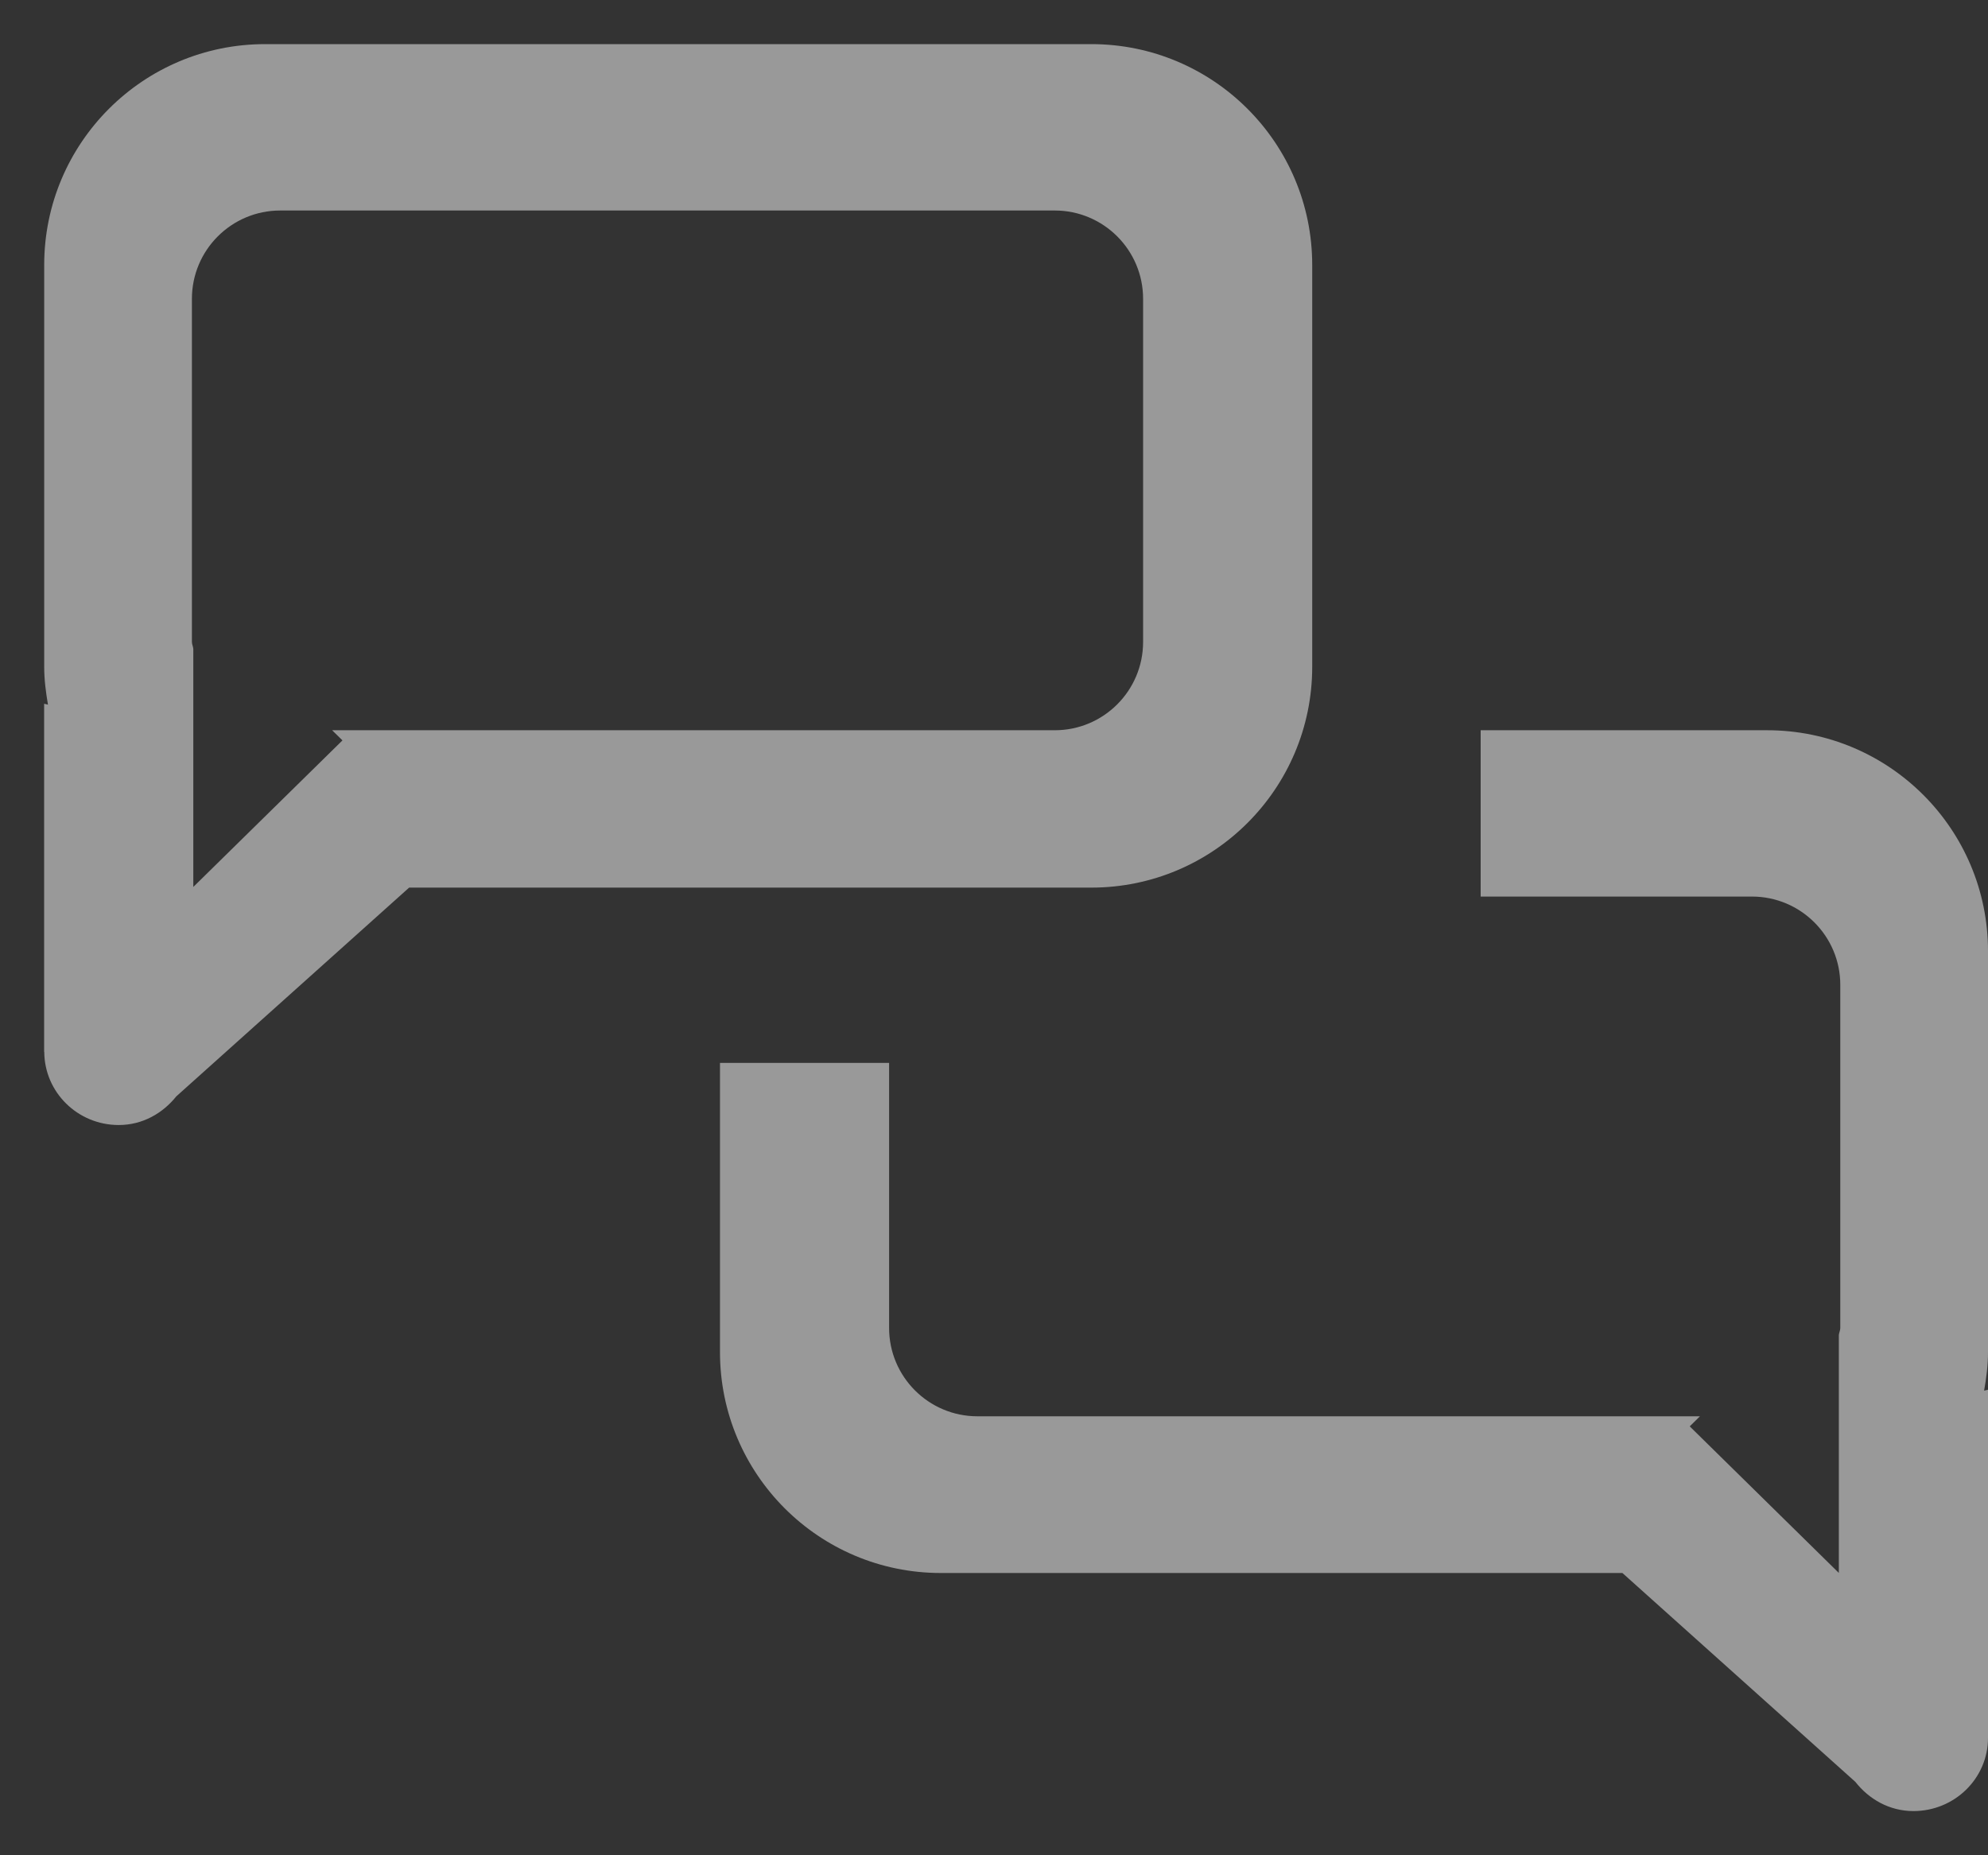 <svg 
 xmlns="http://www.w3.org/2000/svg"
 xmlns:xlink="http://www.w3.org/1999/xlink"
 width="30px" height="28px">
<rect width="100%" height="100%" fill="#333333" stroke="none"/>
<path fill-rule="evenodd"  fill-opacity="0.502" fill="rgb(255, 255, 255)"
 d="M30.000,26.229 C30.000,26.839 29.496,27.333 28.875,27.333 C28.512,27.333 28.204,27.154 27.998,26.892 L24.483,23.740 L14.198,23.740 C12.357,23.740 10.865,22.247 10.865,20.406 L10.865,16.042 L13.417,16.042 L13.417,20.042 C13.417,20.778 14.014,21.375 14.750,21.375 L25.653,21.375 L25.499,21.527 L27.749,23.739 L27.749,20.149 C27.752,20.112 27.771,20.080 27.771,20.042 L27.771,14.864 C27.771,14.128 27.174,13.531 26.438,13.531 L22.344,13.531 L22.344,11.021 L26.667,11.021 C28.508,11.021 30.000,12.513 30.000,14.354 L30.000,20.406 C30.000,20.606 29.975,20.799 29.941,20.988 L30.000,20.974 L30.000,26.228 L30.000,26.228 C30.000,26.228 30.000,26.229 30.000,26.229 ZM16.469,13.396 L6.174,13.396 L2.661,16.546 C2.455,16.803 2.150,16.979 1.792,16.979 C1.172,16.979 0.671,16.485 0.668,15.875 L0.666,15.875 L0.666,10.621 L0.724,10.635 C0.692,10.448 0.667,10.259 0.667,10.063 L0.667,4.000 C0.667,2.159 2.159,0.666 4.000,0.666 L16.469,0.666 C18.310,0.666 19.802,2.159 19.802,4.000 L19.802,10.063 C19.802,11.903 18.310,13.396 16.469,13.396 ZM17.250,4.510 C17.250,3.774 16.653,3.177 15.917,3.177 L4.229,3.177 C3.493,3.177 2.896,3.774 2.896,4.510 L2.896,9.688 C2.896,9.725 2.914,9.756 2.917,9.793 L2.917,13.386 L5.168,11.174 L5.012,11.021 L15.917,11.021 C16.653,11.021 17.250,10.424 17.250,9.688 L17.250,4.510 Z"/>
</svg>